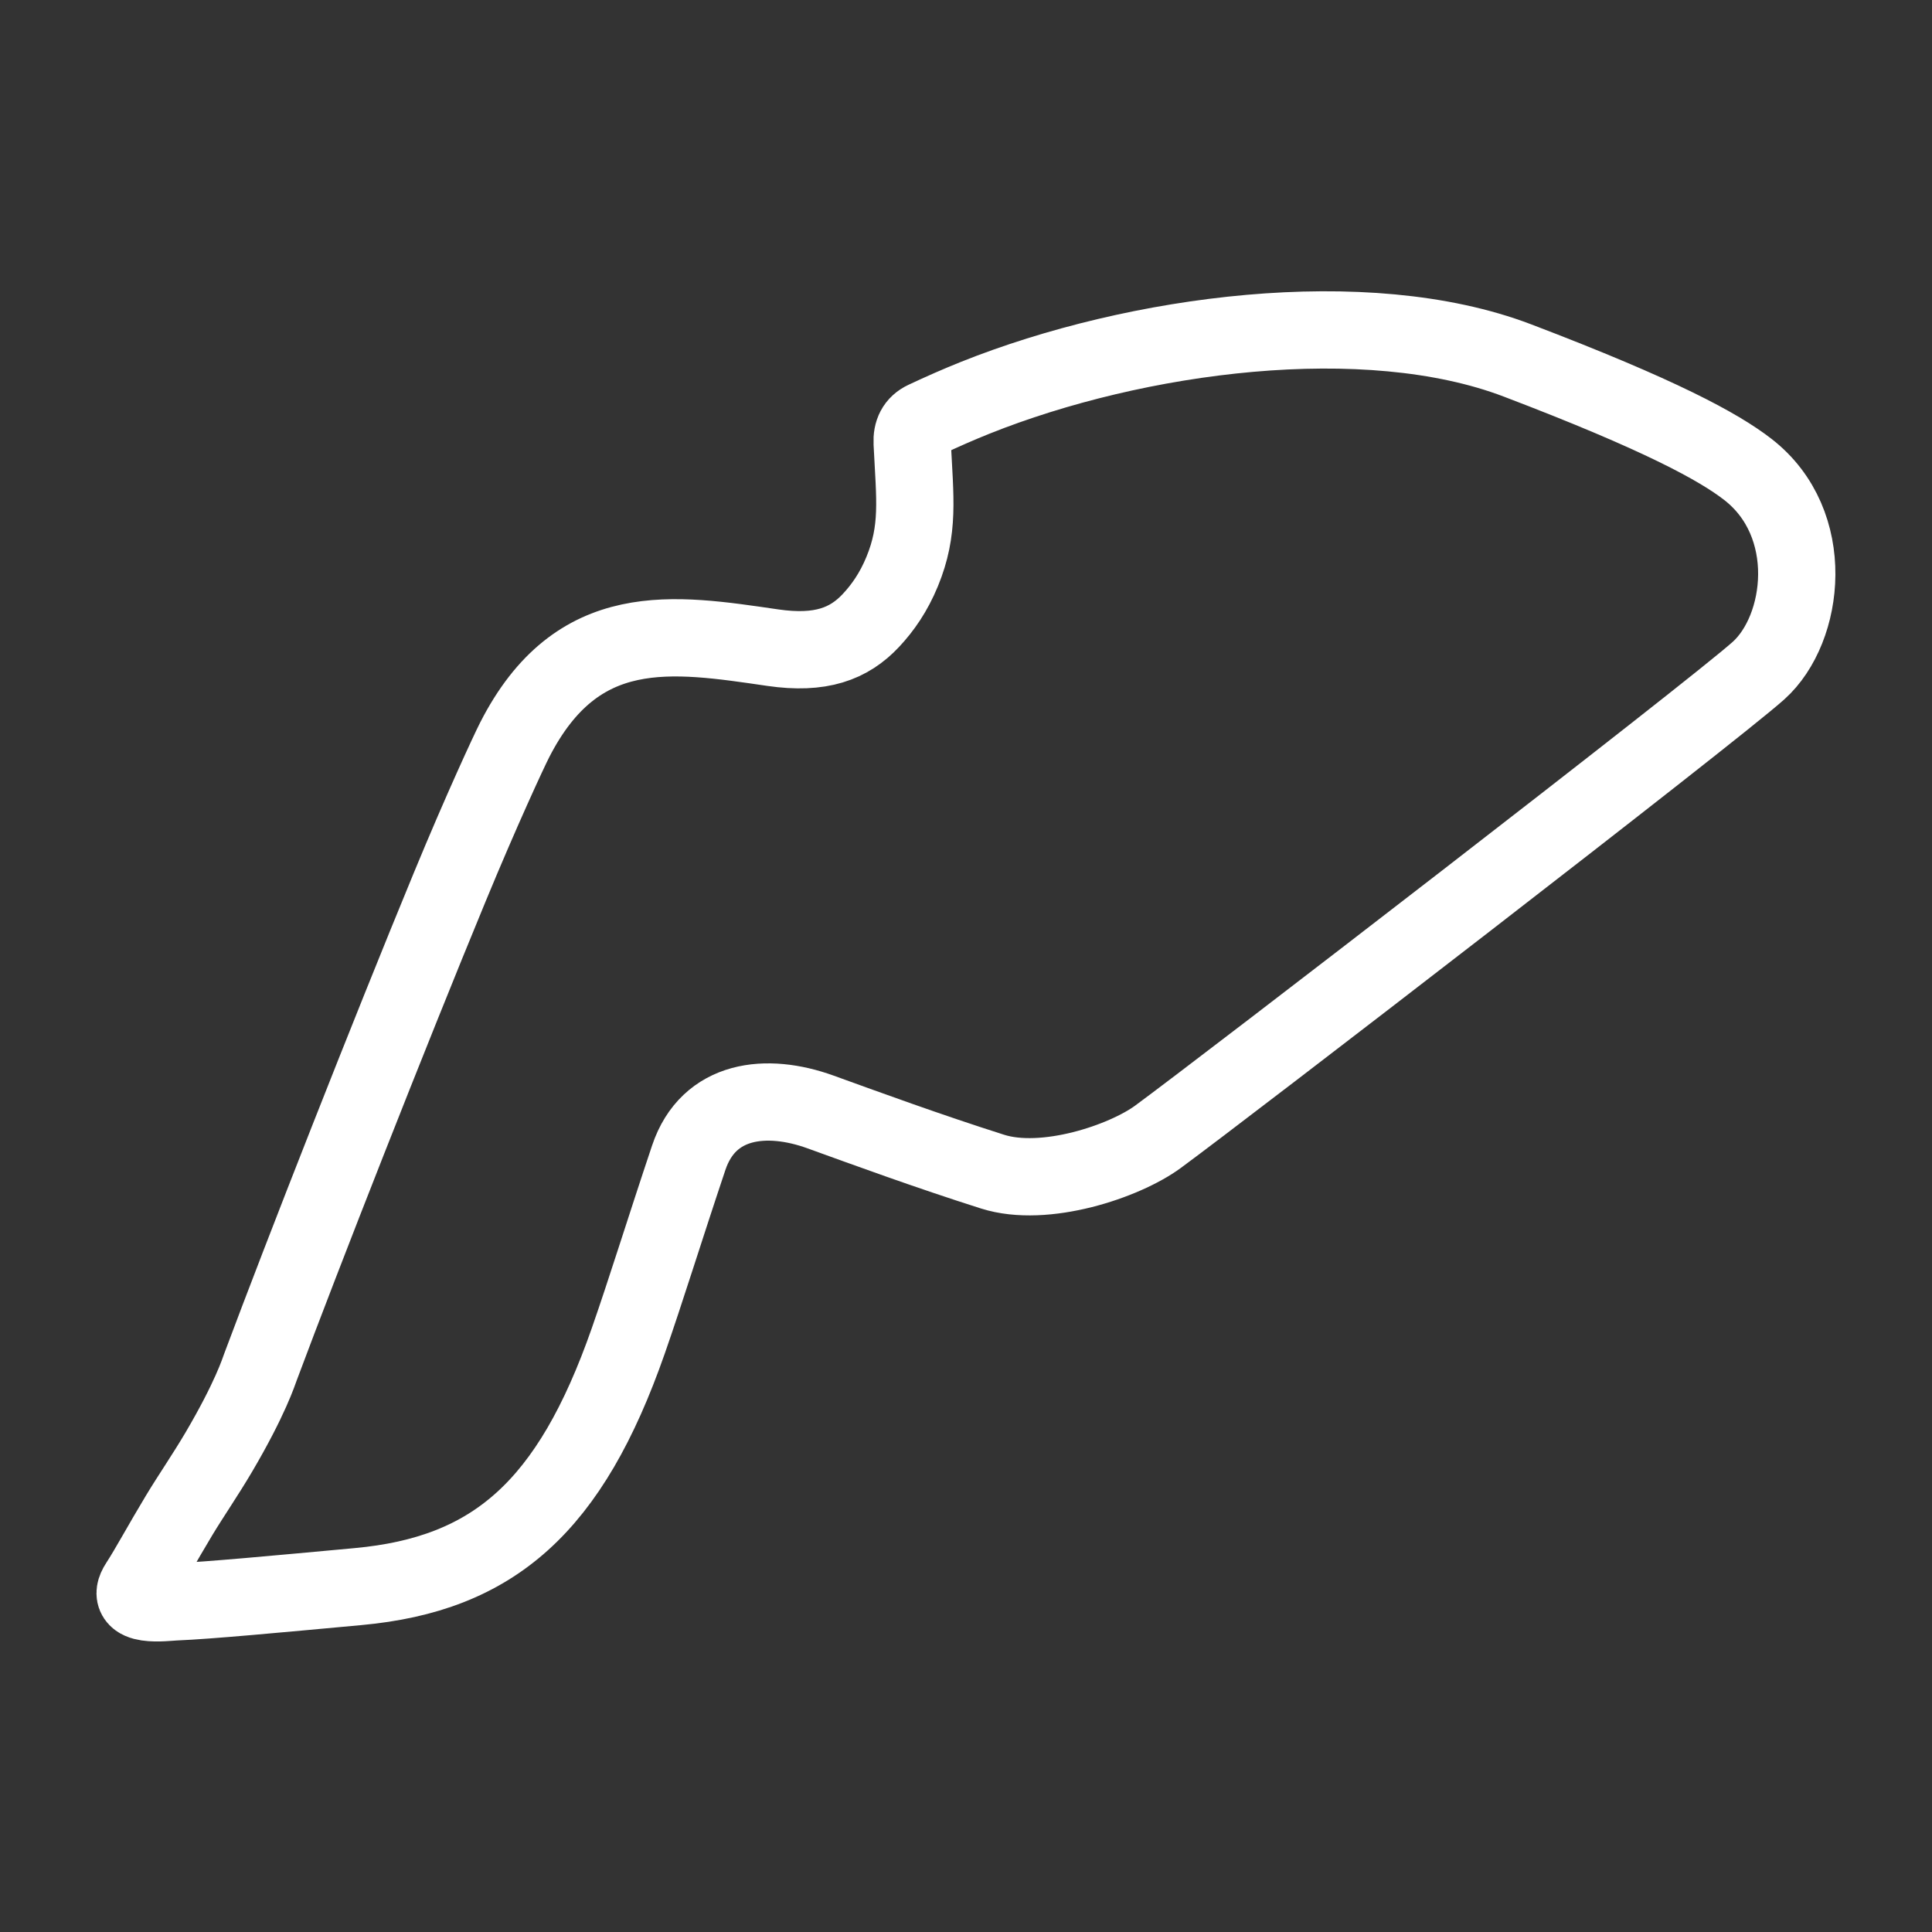 <svg xml:space="preserve" width="500" height="500" xmlns="http://www.w3.org/2000/svg">
  <rect width="100%" height="100%" fill="#333333" stroke="none"/>
  <path style="fill:none;stroke:#fff;stroke-width:20;stroke-dasharray:none;stroke-opacity:1;stroke-linejoin:round" d="M46.38 392.138c2.987-4.953 6.845-10.554 10.24-16.322 8.151-13.858 10.35-20.86 10.801-22.07 11.002-29.453 33.217-86.045 48.94-124.098 8.33-20.168 15.302-35.14 16.797-38.083 16.234-31.887 40.952-27.716 66.863-23.951 12.322 1.79 19.682-.96 25.379-7.05 3.079-3.287 5.897-7.33 8.086-12.659 4.44-10.813 3.31-18.749 2.585-33.257-.14-2.808.862-4.865 3.293-6.008 4.424-2.079 8.782-3.997 12.968-5.672 41.738-16.703 101.215-24.603 140.344-9.697 37.066 14.121 52.13 22.369 59.65 28.196 18.088 14.01 14.783 41.305 2.782 52.082-11.997 10.774-138.083 107.931-155.472 120.682-8.617 6.317-29.219 13.29-42.778 8.98-16.718-5.31-32.899-11.24-44.525-15.444-13.91-5.029-28.954-3.462-34.088 11.855-6.263 18.676-11.126 34.479-15.652 47.41-15.02 42.951-34.782 60.344-69.91 63.576-21.366 1.967-38.609 3.59-47.305 3.951-2.605.108-13.613 1.679-9.497-4.635 2.671-4.099 5.967-10.267 10.5-17.786z"/>
</svg>